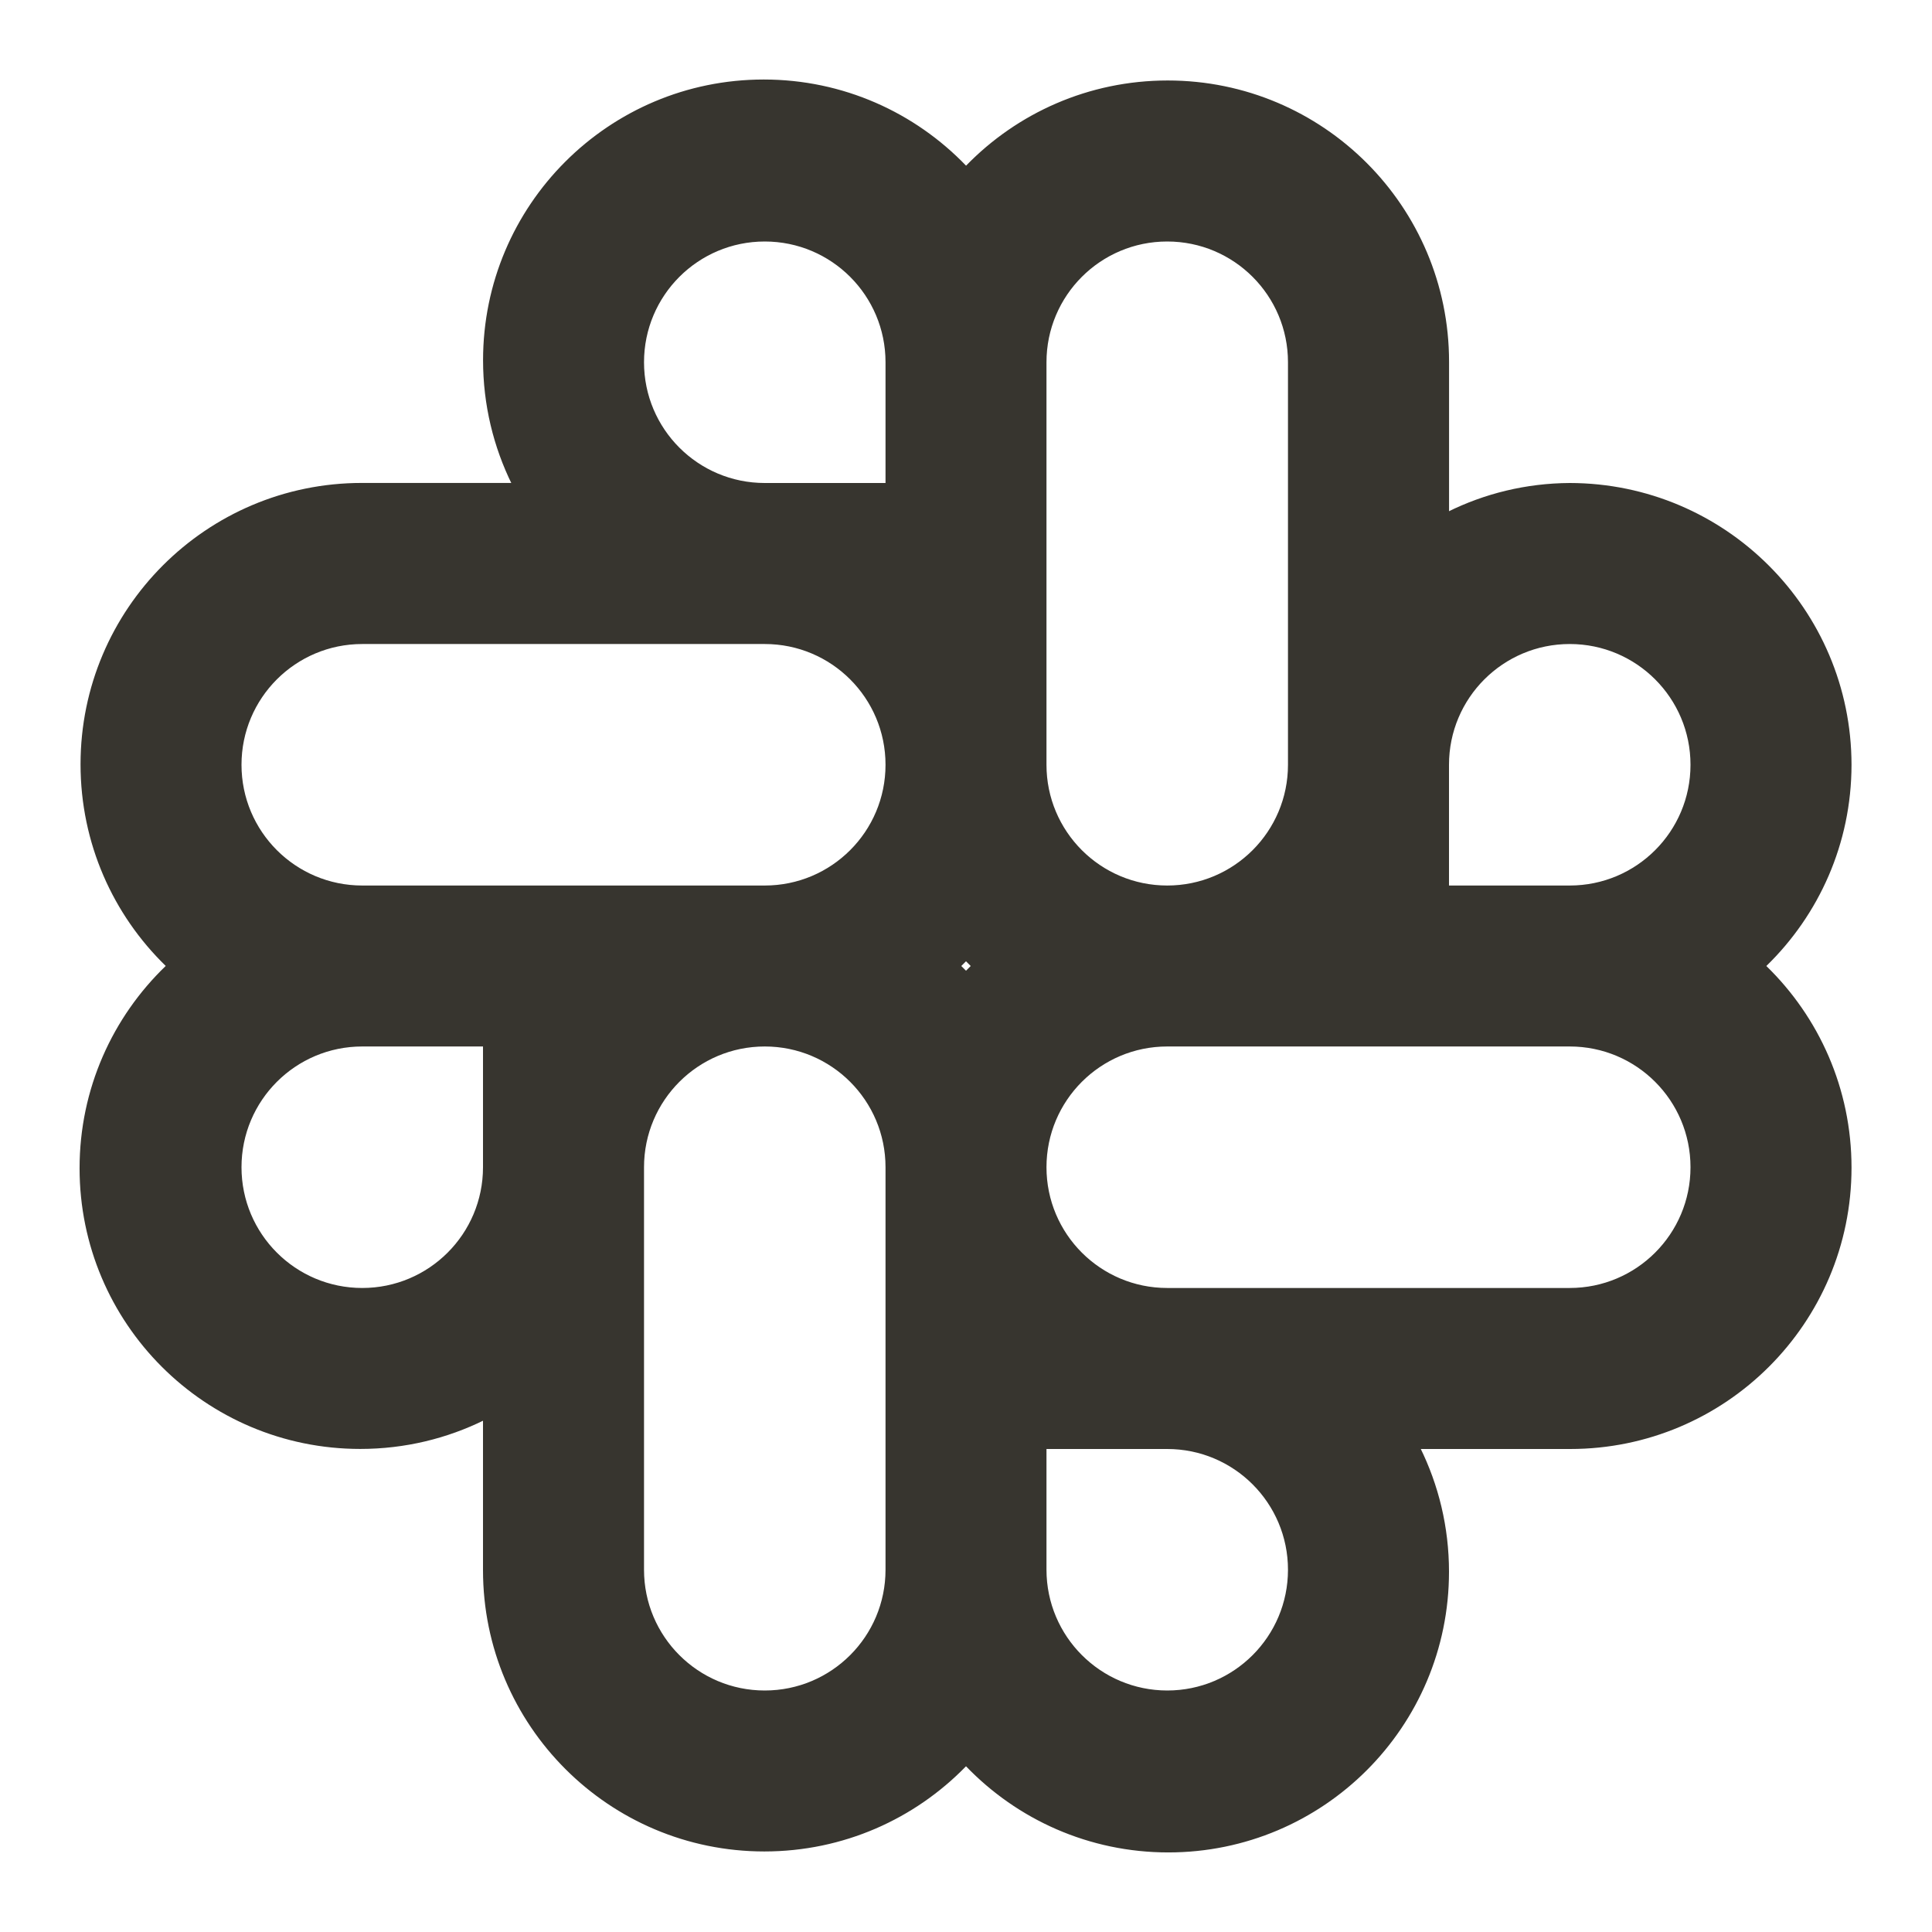 <!-- Generated by IcoMoon.io -->
<svg version="1.1" xmlns="http://www.w3.org/2000/svg" width="32" height="32" viewBox="0 0 32 32">
<title>ul-slack-alt</title>
<path fill="#37352f" d="M30.667 12.667c-0.003-2.576-2.091-4.663-4.666-4.667h-0c-0.729 0.004-1.416 0.176-2.027 0.48l0.027-0.012v-2.468c0-0.002 0-0.005 0-0.007 0-2.573-2.086-4.66-4.66-4.66-1.31 0-2.493 0.54-3.339 1.41l-0.001 0.001c-0.847-0.88-2.035-1.427-3.351-1.427-2.568 0-4.649 2.081-4.649 4.649 0 0.74 0.173 1.439 0.48 2.060l-0.012-0.027h-2.468c-0.002 0-0.005 0-0.007 0-2.573 0-4.66 2.086-4.66 4.66 0 1.31 0.54 2.493 1.41 3.339l0.001 0.001c-0.88 0.847-1.427 2.035-1.427 3.351 0 2.568 2.081 4.649 4.649 4.649 0.74 0 1.439-0.173 2.060-0.48l-0.027 0.012v2.468c0 0.002 0 0.005 0 0.007 0 2.573 2.086 4.66 4.66 4.66 1.31 0 2.493-0.54 3.339-1.41l0.001-0.001c0.847 0.88 2.035 1.427 3.351 1.427 2.568 0 4.649-2.081 4.649-4.649 0-0.74-0.173-1.439-0.48-2.060l0.012 0.027h2.468c0.002 0 0.005 0 0.007 0 2.573 0 4.66-2.086 4.66-4.66 0-1.31-0.54-2.493-1.41-3.339l-0.001-0.001c0.87-0.845 1.41-2.026 1.411-3.333v-0zM17.333 6c0-1.105 0.895-2 2-2s2 0.895 2 2v0 6.667c0 1.105-0.895 2-2 2s-2-0.895-2-2v0zM8 19.333c0 1.105-0.895 2-2 2s-2-0.895-2-2c0-1.105 0.895-2 2-2v0h2zM14.667 26c0 1.105-0.895 2-2 2s-2-0.895-2-2v0-6.667c0-1.105 0.895-2 2-2s2 0.895 2 2v0zM12.667 14.667h-6.667c-1.105 0-2-0.895-2-2s0.895-2 2-2v0h6.667c1.105 0 2 0.895 2 2s-0.895 2-2 2v0zM14.667 8h-2c-1.105 0-2-0.895-2-2s0.895-2 2-2c1.105 0 2 0.895 2 2v0zM16 16.078c-0.026-0.026-0.051-0.052-0.078-0.078 0.026-0.026 0.052-0.051 0.078-0.078 0.026 0.026 0.051 0.052 0.078 0.078-0.026 0.026-0.052 0.051-0.078 0.078zM19.333 28c-1.104-0.001-1.999-0.896-2-2v-2h2c1.105 0 2 0.895 2 2s-0.895 2-2 2v0zM26 21.333h-6.667c-1.105 0-2-0.895-2-2s0.895-2 2-2v0h6.667c1.105 0 2 0.895 2 2s-0.895 2-2 2v0zM26 14.667h-2v-2c0-1.105 0.895-2 2-2s2 0.895 2 2c0 1.105-0.895 2-2 2v0z"></path>
</svg>
